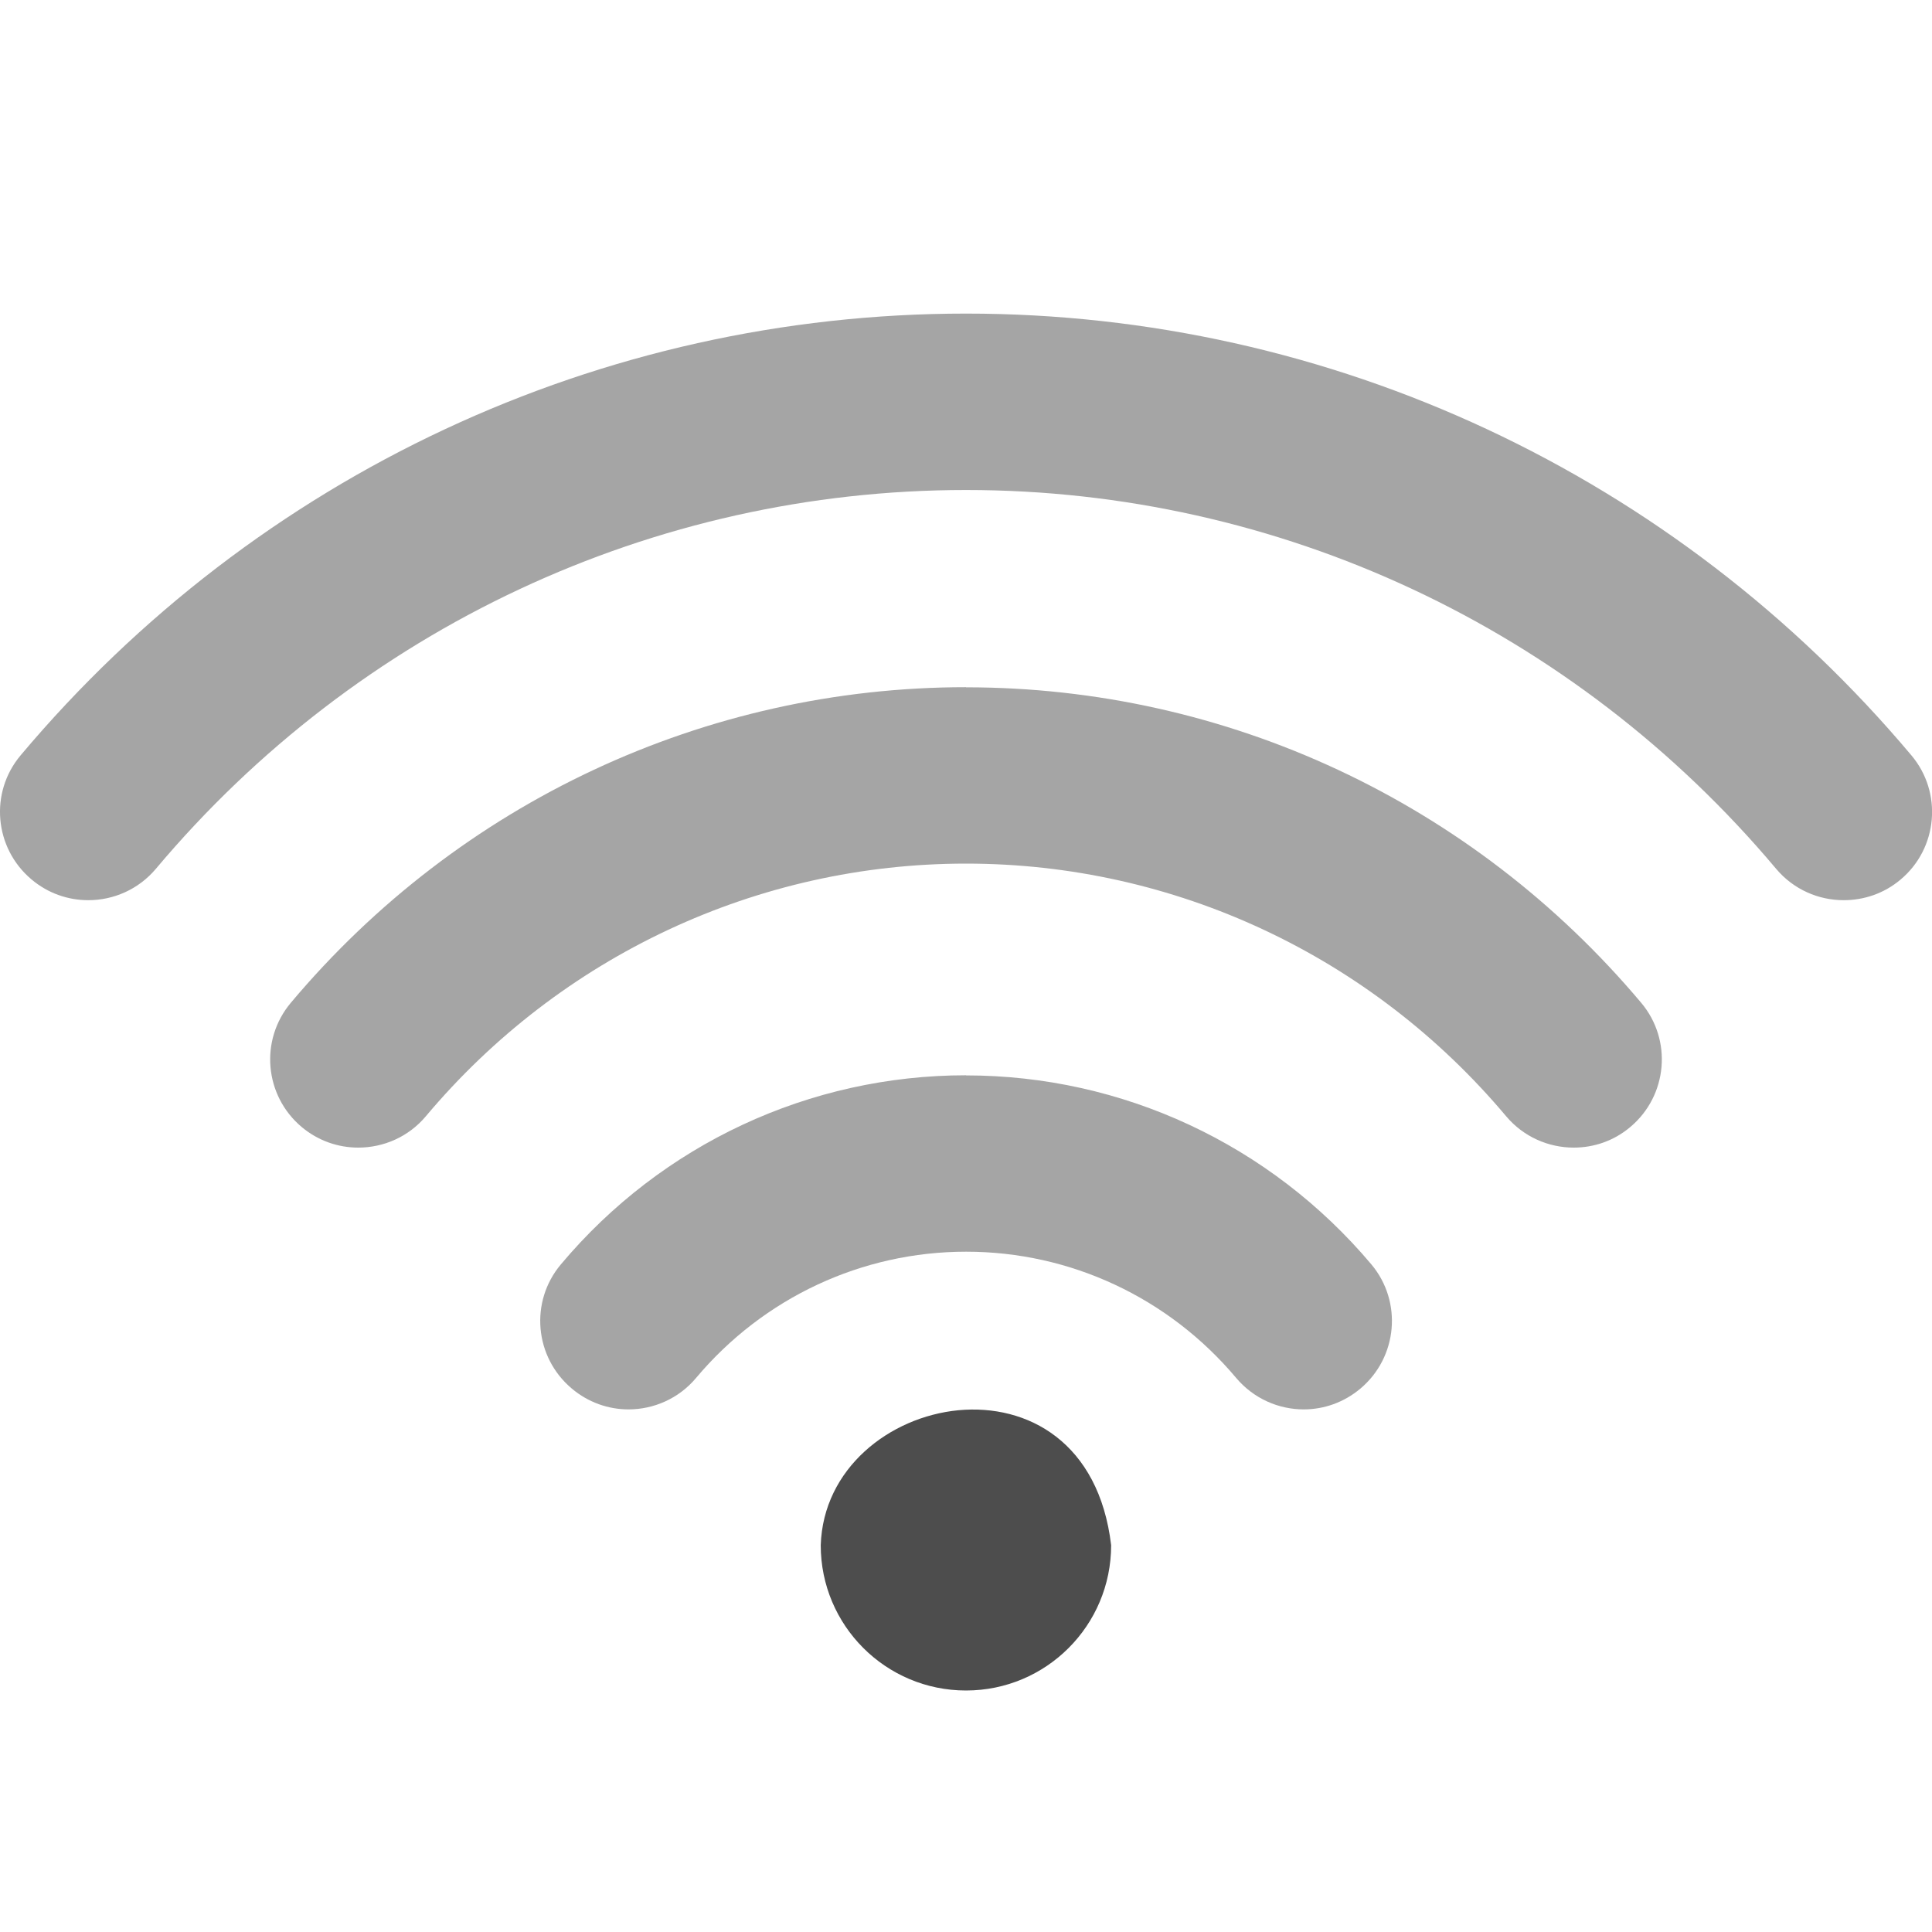<svg xmlns="http://www.w3.org/2000/svg" viewBox="0 0 16 16">
  <defs id="defs3051">
    <style type="text/css" id="current-color-scheme">
      .ColorScheme-Text {
        color:#4d4d4d;
      }
      </style>
  </defs>
 <path 
     style="fill:currentColor;fill-opacity:1;stroke:none" 
     class="ColorScheme-Text"
     d="M 7.937,11.679 C 7.366,11.734 6.817,12.161 6.797,12.797 6.797,13.462 7.336,14 8,14 8.664,14 9.202,13.462 9.202,12.797 9.101,11.943 8.509,11.625 7.937,11.679 Z"
     />
 <path 
     style="fill:currentColor;fill-opacity:0.5;stroke:none" 
     class="ColorScheme-Text"
     d="m 8,2.597 c -3.021,0 -5.874,1.333 -7.829,3.658 -0.26,0.309 -0.219,0.769 0.091,1.029 0.137,0.115 0.303,0.171 0.469,0.171 0.208,0 0.415,-0.088 0.56,-0.26 1.675,-1.993 4.121,-3.137 6.709,-3.137 2.589,0 5.034,1.144 6.709,3.137 0.145,0.172 0.351,0.26 0.56,0.26 0.166,0 0.334,-0.055 0.471,-0.171 0.309,-0.259 0.349,-0.721 0.089,-1.029 C 13.875,3.931 11.021,2.597 8,2.597 Z m 0,3.094 c -2.158,0 -4.196,0.953 -5.591,2.613 -0.26,0.309 -0.22,0.769 0.089,1.029 0.137,0.115 0.303,0.171 0.469,0.171 0.208,0 0.416,-0.088 0.56,-0.26 1.117,-1.329 2.748,-2.092 4.473,-2.092 1.726,0 3.356,0.763 4.473,2.092 0.145,0.172 0.352,0.26 0.56,0.26 0.166,0 0.332,-0.055 0.469,-0.171 0.309,-0.26 0.349,-0.721 0.089,-1.029 C 12.195,6.644 10.158,5.692 8,5.692 Z m 0,3.214 c -1.295,0 -2.519,0.57 -3.355,1.566 -0.26,0.309 -0.219,0.769 0.091,1.029 0.137,0.115 0.303,0.172 0.469,0.172 0.208,0 0.416,-0.089 0.56,-0.261 0.559,-0.665 1.373,-1.045 2.236,-1.045 0.863,0 1.677,0.38 2.236,1.045 0.145,0.172 0.352,0.261 0.56,0.261 0.166,0 0.332,-0.057 0.469,-0.172 0.309,-0.26 0.35,-0.72 0.091,-1.029 C 10.519,9.476 9.295,8.906 8,8.906 Z"
     />
</svg>
